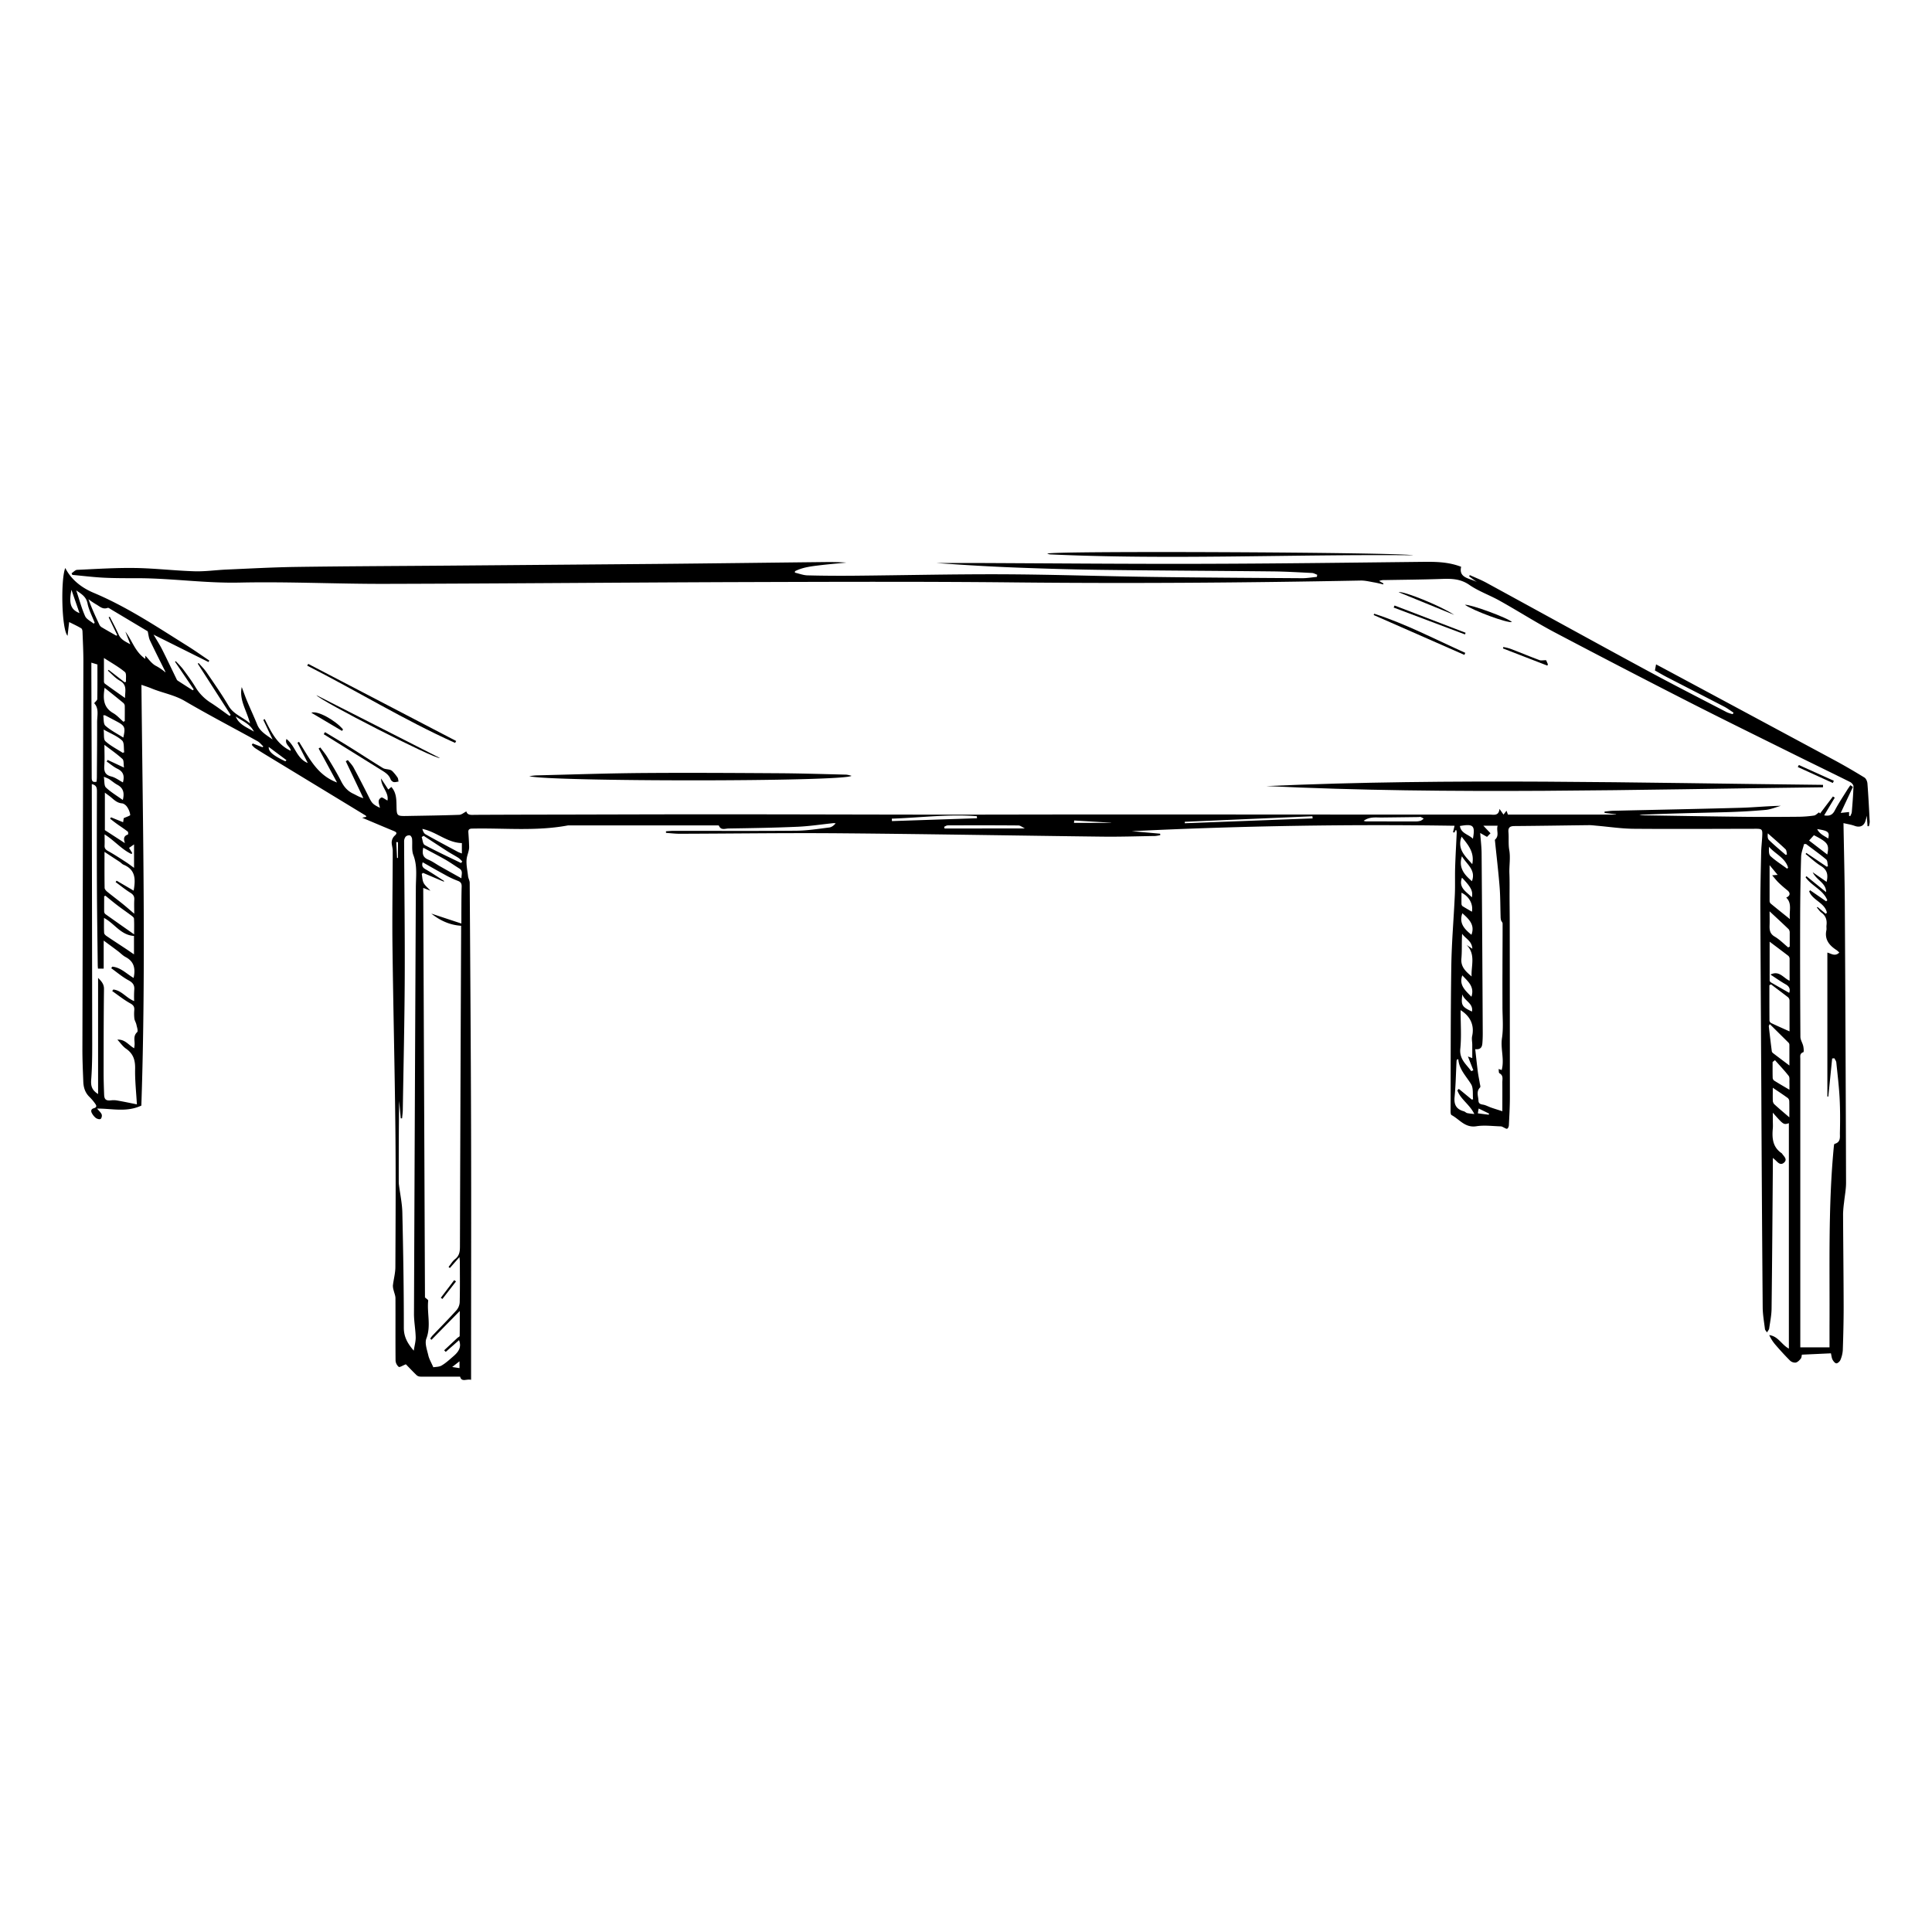 <svg id="Layer_1" data-name="Layer 1" xmlns="http://www.w3.org/2000/svg" width="600mm" height="600mm" viewBox="0 0 1700.79 1700.79">
  <title>sketches frames</title>
  <g>
    <path d="M1281.37,730.79c-.33.71-.65,1.42-1,2.12l-1.25-.3,1.37-5.68q-141.66-2.17-284.17,4.77l25,2.23c0,.42.07.83.11,1.25a31.22,31.22,0,0,1-4.56.76c-15.51.25-31,.77-46.54.58-76.72-.92-153.43-2.31-230.16-2.95-47.29-.4-94.58.28-141.88.41-4,0-8-.5-12-.77l0-1.43c2.31-.13,4.62-.37,6.93-.37,36,0,72.05.2,108.07-.12,9.6-.09,19.21-1.65,28.77-2.83,2.06-.26,4-1.77,5.58-3.65a9.24,9.24,0,0,0-2-.17c-10.42,1.07-20.81,2.7-31.26,3.16-20.31.9-40.66,1.23-61,1.54-2.81,0-6.69,1.91-8.48-2.44-.16-.4-1.92-.26-2.93-.26l-130,0c-28,5.28-56.29,2.17-84.45,2.8-2.53.06-3.38,1-3.21,3.29.3,4.22.56,8.44.68,12.67.09,3.14-1.24,6.09-1.88,9-1.2,5.32.34,11.23.93,16.88.21,2,1.44,3.93,1.45,5.9.47,72.48,1,145,1.21,217.44.19,69.52,0,139,0,208.56v11.53c-3.84-1.1-8.26,2.41-9.66-2.82-11.65,0-23.17,0-34.68,0a5.49,5.49,0,0,1-3.43-1.11c-3.56-3.39-6.92-7-9.64-9.76-2.78,1.09-5.49,2.87-6.24,2.29a7.91,7.91,0,0,1-2.83-5.55c-.17-18.3,0-36.6-.09-54.89,0-2.25-1-4.48-1.53-6.74a14,14,0,0,1-.72-4.46c.62-5.42,2.16-10.8,2.18-16.2.19-40.74.44-81.48,0-122.22-.56-53.57-1.92-107.13-2.56-160.7-.33-27.9.2-55.8.24-83.7,0-2.59-1.09-5.2-.91-7.75a8.33,8.33,0,0,1,2.47-5.27c2.62-2.31,2-3.22-.86-4.37-9.05-3.72-18.05-7.56-27.61-11.58l3.67-.84c-.22-.43-.29-.9-.56-1.06q-42.85-26.08-85.74-52.12c-4-2.41-7.91-4.84-11.78-7.37a18.47,18.47,0,0,1-2.76-2.76l.8-1.24,8.58,3.3.79-.67c-1.7-1.56-3.15-3.52-5.13-4.61-21.31-11.81-43-23.07-64-35.38-9.25-5.43-19.63-7.08-29.24-11.06-2.66-1.1-5.43-2-8.95-3.19,1.17,123.94,4.09,247.4-.08,370.4-13.18,6.15-26,2.5-38.94,2.64,1.62,2,3.27,3.36,4,5.09.46,1.11,0,3.36-.89,4s-3,0-4.13-.74a13.31,13.31,0,0,1-3.33-3.88c-1.27-2-1.25-4,1.39-4.75,3.36-1,2.21-2.74,1-4.41a44.63,44.63,0,0,0-4.73-5.54c-3.9-3.73-5.27-8.38-5.47-13.41-.37-9.58-.81-19.17-.79-28.75q.38-170.7.86-341.4c0-8.69-.44-17.39-.78-26.09,0-1-.39-2.5-1.13-2.93-3.33-2-6.84-3.59-10.61-5.5-.46,3.91-.89,7.63-1.41,12.09-5.29-5.74-6.11-49.81-2-59.68,5.26,10.42,14.57,17.5,25,21.87,29.61,12.44,55.89,30.08,82.75,46.86,6.48,4.06,12.7,8.5,19.05,12.77l-.73,1.29-48.37-24.12c2.66,4.54,5.25,8.5,7.37,12.69,4.41,8.72,8.56,17.56,12.83,26.34a3.23,3.23,0,0,0,.94,1.37c4.42,2.89,8.88,5.72,13.33,8.57l.91-.77-16.48-24.35.61-.51a81.92,81.92,0,0,1,6.21,6.74c4,5.4,8,10.81,11.43,16.53a41.33,41.33,0,0,0,13.54,13.54c5.53,3.58,10.79,7.56,16.17,11.37l1.06-.81-29-45.17.77-.55c2.37,2.72,5,5.26,7,8.22,6.66,9.77,13.48,19.48,19.46,29.64,4.24,7.22,12,9.51,18.79,15.32-2.92-11.43-9.77-20.72-7.29-32,1.57,4.13,3,8.3,4.72,12.37,2.9,6.92,6.1,13.73,8.92,20.69,2.53,6.26,8.35,9.28,13.53,13.1q-4.1-8.65-8.2-17.3l1.25-.67c5.52,10.93,10.61,22.2,22.84,27.88.17-3.56-5.6-5.49-3.69-10.37,8,6.23,8.71,17.05,18.76,21.15l-9.09-17.85,1.36-.81c8.85,13.85,15.84,29.32,33.48,35.79l-16.21-29.91,1.47-.93c2,2.72,4.22,5.32,6,8.2,4.26,7.06,8.61,14.11,12.31,21.45,2.48,4.92,5.65,8.73,10.79,11.11,2.73,1.28,5.25,3,8.81,3.86L304.4,670.11l1.82-1c1.68,2.15,3.69,4.13,5,6.48Q318.26,688.7,324.9,702c2.47,5,3.43,6.19,9.58,9.13-.66-3.3-2.7-6.92,1.17-9,.93-.5,3.28,1.5,5.45,2.58,1.43-7-5.61-11.86-5.62-19.41l6.33,9.72,2.71-2.25c4.36,4.92,4.43,10.69,4.54,16.47.18,9.24.2,9.25,10,9.07,15.07-.28,30.15-.45,45.22-1,2-.06,4-1.84,6.26-3,1.05,3.76,4.77,3,8.36,3q38.43-.18,76.87-.21c44.22-.09,88.44-.26,132.66-.24,66.92,0,133.83.24,200.75.29,43.62,0,87.23-.14,130.85-.15q112.46,0,224.92.08,63,0,126,0c3.8,0,8.48,1.6,9.08-5l3.55,5,2.65-3.36,1.24,3.39h95.14l.06-.27-10.13-1.22c0-.39,0-.79,0-1.18,2.54-.24,5.08-.64,7.62-.7,37.32-.88,74.65-1.58,112-2.62,11.79-.33,23.55-1.53,35.6-1.75-4.5,1.25-8.93,3.2-13.51,3.61-11.65,1.05-23.35,1.68-35,2-25.31.7-50.63,1.11-76.08,2.33a16.1,16.1,0,0,0,2.45.42c30.45.47,60.9,1,91.35,1.34,15.49.17,31,.08,46.47-.06a99.7,99.7,0,0,0,13.48-1.07c1.48-.21,2.77-1.7,4.43-2.79.18.19.6.66.89,1l11.35-15,1.61,1.05-9.35,15.59c4.63.8,7.29-.34,9.31-4.21,3.21-6.15,7.13-12,10.78-17.88.94-1.52,2-3,3-4.48.74.52,1.47,1,2.2,1.58-3.5,7.48-7,14.95-10.7,22.83l7.36-.78v3.37l1,.3c.48-1.21,1.28-2.39,1.38-3.63.63-7.58,1.26-15.17,1.48-22.77,0-1.25-1.68-3.07-3.06-3.75-16.63-8.3-33.38-16.37-50-24.63-30.7-15.23-61.48-30.31-92-45.88q-59.16-30.18-117.9-61.14c-16.4-8.67-32-18.66-48.23-27.73-8.84-5-18.73-8.4-27-14.11-7.78-5.4-15.68-5.52-24.37-5.22-16.81.58-33.64.71-50.46,1a10.1,10.1,0,0,0-4.53.8l3.76,2.16-.15.85c-2.64-.6-5.26-1.31-7.93-1.76-4-.67-8-1.72-12-1.64-101.6,1.95-203.21,2.69-304.84,1.64-78.33-.81-156.68-.54-235-.3-106.3.33-212.6,1.32-318.91,1.58-42.75.1-85.53-2.06-128.25-1.13-29.84.65-59.25-3.72-88.94-3.86-10.1,0-20.22.06-30.3-.43-9.31-.46-18.57-1.62-27.86-2.47L63,504.66c1.61-1,3.18-2.88,4.83-3,17.06-.77,34.14-1.9,51.19-1.64,17.39.27,34.75,2.36,52.14,2.89,9.45.3,19-1.11,28.44-1.52,20.33-.88,40.65-2,61-2.31,44.65-.63,89.31-.78,134-1.14q91.57-.74,183.17-1.5c49.49-.46,99-1.1,148.46-1.64,6.28-.07,12.56,0,18.87.48-7.71.76-15.44,1.38-23.14,2.31s-15.21,1.75-22.09,5.24c0,.43-.09.85-.14,1.27,3.72.84,7.41,2.31,11.15,2.41,13.89.36,27.8.43,41.7.3,43.49-.39,87-1.43,130.45-1.25,43.31.18,86.61,1.7,129.92,2.3,44.5.62,89,.86,133.52,1.15,4.26,0,8.53-.76,12.8-1.17.09-.63.19-1.25.28-1.87-1.52-.54-3-1.49-4.57-1.56-11.53-.58-23.08-1.27-34.62-1.39-48.75-.51-97.51-.69-146.25-1.31C948,501.43,922,500.68,896,499.7c-24.05-.9-48.07-2.34-72.1-4.09,10.67,0,21.34,0,32,0,66.63.27,133.25.89,199.87.73,65.6-.15,131.19-1,196.78-1.73,11.32-.12,22.52,0,33.74,4.35-2.38,10.16,7.83,10,13.92,13.45l-3.35-2.39-3.58-2.65.66-1.08c4.82,2.2,9.81,4.12,14.45,6.65,46.61,25.41,93.09,51.06,139.78,76.34,23.84,12.92,48,25.24,72.1,37.77a31.54,31.54,0,0,0,5.09,1.65l.72-1.33c-2.67-1.73-5.22-3.69-8-5.16-16.87-8.76-33.82-17.4-50.71-26.12-3.48-1.8-6.84-3.81-10.5-5.86.31-1.62.61-3.2,1-5.37,3.76,2,7.18,3.82,10.59,5.65q73.24,39.33,146.47,78.71c8.93,4.82,17.7,9.94,26.34,15.24,1.48.91,2.53,3.41,2.68,5.25.87,11.24,1.45,22.51,2,33.77a16.29,16.29,0,0,1-.74,3.88l-1.15-.05c-.22-2.95-.43-5.91-.67-9.24a39.41,39.41,0,0,1-1.56,5.7c-1.7,3.79-5.12,4.72-9.07,3.28-3.13-1.15-6.51-1.63-9.89-2.43.41,24.16,1,47.33,1.17,70.51q.72,123.06,1.09,246.14c0,5.73-1.16,11.47-1.75,17.21a95,95,0,0,0-.88,10.07c.12,27.36.46,54.72.51,82.07,0,12.68-.32,25.35-.75,38a26.07,26.07,0,0,1-2.09,8.57c-.52,1.31-2.37,3-3.53,3s-2.69-1.86-3.39-3.22c-.83-1.58-.94-3.51-1.44-5.6l-25.56,1.18c-.24.93-.21,2.53-1,3.51-1.16,1.45-2.75,3.11-4.43,3.46a6.48,6.48,0,0,1-5-1.74c-4.42-4.41-8.6-9-12.7-13.76a35.67,35.67,0,0,1-5.63-8.71c7.94,1,10.89,8.54,17.3,11.91V988.78c-4.65,1.47-4.65,1.47-14.13-9.26v6.9c0,2.26.17,4.53,0,6.77-.76,8.5-.36,16.58,7.88,22.09a1.23,1.23,0,0,1,.26.33c1.72,2.48,5.09,5.09,1.59,8-3.24,2.67-5.49-.58-7.69-2.54-.39-.35-.79-.68-2-1.73,0,2.55,0,4.17,0,5.79-.34,42.3-.61,84.6-1.13,126.9-.07,5.85-1.29,11.69-2.12,17.52-.14,1-1,1.84-1.89,3.43-.9-1.39-1.72-2.09-1.81-2.87-.76-6.28-1.91-12.57-2-18.87q-.77-94.76-1.2-189.51-.48-80.58-.86-161.15c-.06-16.64.36-33.28.7-49.92.11-5.2.81-10.39,1-15.59.2-5-.47-5.49-5.69-5.48-35.87.06-71.74.29-107.61,0-10.92-.1-21.83-1.78-32.75-2.72-2.19-.19-4.38-.49-6.57-.46-21.81.25-43.62.62-65.43.78-4.16,0-5.77,1.32-5.4,5.44.45,5.18-.21,10.51.69,15.6,1.22,6.95-.13,13.78.14,20.66.29,7.33.1,14.67.14,22s.14,14.38.15,21.57q.09,76.79.13,153.56c0,8.18-.49,16.35-.88,24.52-.06,1.1-.64,2.67-1.48,3.09-.69.34-2.13-.7-3.22-1.15a7.05,7.05,0,0,0-2.13-.9c-7.27-.17-14.7-1.24-21.76-.12-10.12,1.6-14.85-6.13-21.89-9.83-.66-.35-.85-2-.85-3,.14-42.84,0-85.67.65-128.5.31-20.83,2.16-41.63,3.1-62.45.37-8.14,0-16.31.28-24.45.31-10,.92-20,1.36-29.92a16.11,16.11,0,0,0-.23-2.38ZM406.15,813c0-3.88,0-6.82,0-9.75.06-7.51,0-15,.26-22.53.09-2.77-.6-4.31-3.53-5.35a82,82,0,0,1-11.41-5.4c-6.45-3.49-12.79-7.17-19.36-10.88-1,3-.18,4.6,2.43,6.1,5.63,3.24,11,6.9,16.47,10.39l-.39.54-18.16-7.69-1.17.89c.5,2.67.47,5.59,1.65,7.94s3.55,4.14,6,6.85l-6.36-2.45q.78,181,1.53,360.48c1.17,1.12,2.92,2.07,2.84,2.85-1.17,11,2.66,22.17-1.6,33.35-1.6,4.2.59,9.93,1.71,14.83.75,3.3,2.63,6.37,4.41,10.48,1.93-.37,5.05-.24,7.27-1.53,3.71-2.17,6.93-5.16,10.21-8,4.37-3.73,7.71-7.91,5.14-14.33L392.4,1190.1l-1.39-1.4,11.65-10.9c.66-.61,2-1.13,2-1.71.14-6.93.09-13.86.09-22l-24.89,25.36-1.13-1a22.58,22.58,0,0,1,1.83-2.53c7.11-7.48,14.39-14.82,21.29-22.48a11.88,11.88,0,0,0,2.84-7.08c.29-11.83.15-23.68.13-35.52,0-1.18-.2-2.35-.36-4.17l-8.45,9.63-1.11-1c1.86-2.3,3.36-5,5.65-6.81,3.94-3.05,4.34-6.81,4.35-11.24q.42-138.93,1.05-277.85c0-1.38,0-2.76,0-4.41-10.31-.69-18.72-4.76-26.26-10.73Zm1183.76-70-1.78.08c-.88,3.69-2.44,7.36-2.55,11.07q-.76,26-.85,52-.13,53.3.21,106.59c0,2.71,1.86,5.37,2.49,8.13.41,1.81.68,5.21.1,5.4-3.37,1.15-2.68,3.59-2.68,5.85q0,38.7,0,77.4v176.59h25.71c0-5.91,0-12.19,0-18.48.3-52.7-1.26-105.44,3.78-158,.09-.93.25-2.53.71-2.65,5.63-1.49,4.58-6.16,4.66-9.75.25-10.15.28-20.32-.25-30.44-.56-10.54-1.83-21-2.92-31.53-.13-1.26-1.12-2.44-1.7-3.65l-1.95.21q-1.68,16.74-3.37,33.49h-.84V838.59c3.16.7,6.71,3.83,10.5-.05a22.17,22.17,0,0,0-2.37-2.11c-6.51-4.18-10.74-9.39-9-17.52.29-1.36-.08-2.83.09-4.22.56-4.49-.4-8.28-4.37-11.21-1.62-1.19-2.75-3-4.1-4.55l.58-.51,7.25,6,1-.93c-1.66-8.72-12.74-10.94-15.59-18.84l.83-.94,14.11,9.73,1-.91c-3.45-9.1-13.86-12.63-19.13-20.27l.8-.91,17.29,14.05c.08-8.15-8.46-10.5-11.81-17.55l12.24,8.47c1.51-6.19.6-10.57-5-14-4.87-3-9-7-13.51-10.54l.69-.91,17.94,12.1,1.08-.43c-.48-2-.26-4.81-1.57-5.93C1602,751.87,1595.87,747.53,1589.91,743ZM86.24,852.69c-.07-1.1-.19-2.06-.2-3-.26-22.69-.61-45.38-.71-68.08-.13-28.33-.08-56.67,0-85,0-3-.39-5.48-4.52-6.32v5.32q.2,106.15.35,212.3c0,14.23.22,28.51-.89,42.68-.45,5.76.9,9.27,6.08,12.53V860.86c3.14,3.14,5.24,5.59,5.19,9.77-.29,24.53-.31,49.06-.33,73.58,0,6.48.22,13,.46,19.44.16,4.37,1.78,5.51,6.23,5a18.33,18.33,0,0,1,5.23.15c5.84,1,11.66,2.26,17.38,3.39-.6-10.82-1.77-21.05-1.56-31.27.15-7.42-1.43-13.19-7.93-17.68-3-2.08-5.15-5.31-7.68-8,6.78-.45,9.78,4.77,14.77,7.58.14-1.08.22-1.72.31-2.36.54-3.94-1.59-8.16,2.3-11.82,1.06-1-.17-4.43-.65-6.69-.39-1.81-1.55-3.49-1.78-5.3a38.58,38.58,0,0,1-.07-7.6c.19-2.84-.84-4.27-3.61-5.81C109,880.13,104,876.1,98.78,872.45l.94-1.34c7.3.73,11.37,7.41,18.38,10.18a95.9,95.9,0,0,1,.07-9.66c.43-4.13-1-6.49-5-8.63-5.45-2.94-10.22-7.06-15.28-10.67l1-1.36c7.53.73,12.57,6.38,18.74,9.94,1.68-7.93.68-14.33-7.08-18.41-2.52-1.33-4.53-3.54-6.84-5.27-3.82-2.88-7.69-5.71-12.43-9.21v24.67Zm278,336.3c.68-4.41,1.78-8.12,1.7-11.8-.16-6.88-1.52-13.74-1.5-20.6q.74-187.36,1.64-374.72c0-9.72,1.54-19.5-2.2-29.16-1.66-4.28-.67-9.48-1.13-14.24-.11-1.12-1-2.78-1.94-3.05a4.32,4.32,0,0,0-3.68,1.11,6.71,6.71,0,0,0-1.38,4.18c.16,39.89.73,79.79.55,119.68-.17,38.76-1.08,77.52-1.7,116.28,0,2.61-.42,5.22-.63,7.83H352.8q-.69-7.69-1.4-15.39c-.38,23.88-.38,47.76-.37,71.65a19.32,19.32,0,0,0,.21,2.52c1,8,2.77,16.07,2.95,24.13.76,33.83,1.36,67.66,1.31,101.49C355.49,1177,358.89,1182.79,364.22,1189ZM1298.68,923.6c.79,6.92,1.45,13.41,2.28,19.88.44,3.42,1.19,6.81,1.74,10.22.2,1.22.83,3,.25,3.61-3.59,3.6-1.58,7.65-1.43,11.55.08,2.44,1.41,3.18,3.88,3.56s4.93,1.81,7.42,2.67c3.17,1.09,6.38,2.07,9.73,3.14,0-9,.06-17.27,0-25.57,0-2.79,1.06-5.94-2.57-7.85-.68-.36-.48-2.27-.73-3.76l2.73.93c2.55-9.51-1.16-18.72.26-28.19,1.36-9.1.41-18.52.42-27.79,0-10.1-.07-20.2,0-30.3,0-14.23.15-28.47.12-42.7,0-1-1.1-1.9-1.4-2.92a13.88,13.88,0,0,1-.37-3.35c-.28-8.73-.19-17.49-.88-26.19-1.06-13.28-2.65-26.52-4-39.78-.06-.55-.25-1.37,0-1.62,4.08-3.64.9-8.12,2.29-12.24h-12.58l6.29,6.65-3.08,3.18-6-3.43c.45,6.25,1.21,12.13,1.25,18q.63,79.27,1,158.56c0,2.81-.09,5.64-.32,8.44C1304.74,921.56,1303.63,924.19,1298.68,923.6Zm-1196.23-364,.75-.51-7.55-15.69,1-.46c2.63,5.22,5.47,10.36,7.81,15.69,1.94,4.43,5.83,6.14,10.24,8.54L110.36,556c6,7.75,8.35,17.68,17.56,24V577.2c2.86,2.91,5.41,6.79,9.06,8.83a45.28,45.28,0,0,1,8.41,5.68c.07.07.45-.17.32-.12-4.58-9.24-9.27-18.44-13.68-27.77-1.12-2.38-1.31-5.17-2-8.07-10.37-6.21-21.29-12.75-32.23-19.27-1-.58-2.3-1.63-3-1.36-4.44,1.72-7.15-1.45-10.3-3.15a74.21,74.21,0,0,1-6.62-4.44c2.84,7.84,6.18,15.13,9.61,22.39a5.46,5.46,0,0,0,1.94,2.21C93.72,554.7,98.1,557.15,102.45,559.64ZM92,749.93c0,11.45-.07,21.56.1,31.67,0,1.13,1.18,2.48,2.18,3.31,4.45,3.64,9.07,7.09,13.55,10.69,3.19,2.57,6.25,5.28,10.34,8.75,0-4.88-.17-8.62.05-12.33.18-2.88-.88-4.52-3.45-6.11-4.53-2.81-8.67-6.22-13-9.39l.89-1.23,15,8.77c1.71-9.8,1.89-18.37-8.87-22.83-1.29-.54-2.27-1.76-3.47-2.56C101.21,756,97.14,753.33,92,749.93Zm4.94-29.21.77-1.22,10.67,4.32.55-3.56c2.38-1.15,5.78-2.16,5.71-2.86a16.38,16.38,0,0,0-2.78-7.09c-.95-1.42-2.89-3-4.5-3.1-5.08-.42-7.78-4.12-11.33-6.67-1.08-.78-2.14-1.58-3.71-2.75v33L110,742.25c-1.32-3.56-1.3-6.33,2.62-7.59.25-.08.35-2.19-.14-2.57-3.06-2.37-6.33-4.48-9.49-6.75C100.91,723.86,98.92,722.27,96.9,720.72ZM1559.09,866.58l-1.45.72c0,10.35,0,20.71.06,31.06a3,3,0,0,0,1.46,2.24c5.26,2.5,10.61,4.84,16.21,7.36,0-9,0-18,0-27a4.22,4.22,0,0,0-1.24-3C1569.16,874.12,1564.1,870.38,1559.09,866.58ZM80.43,583.34c0,3.87,0,7.37,0,10.88q.16,44.85.31,89.68c0,2.74,0,5.22,4.28,4.25.09-1.29.24-2.53.25-3.77.1-16.2.28-32.39.23-48.59,0-5.89,1.82-12.11-2.58-16.71,1.19-1.55,2.71-2.61,2.73-3.7.18-10.13.11-20.27.11-30.41ZM1557.86,829c0,10.83,0,22.44,0,34a2.32,2.32,0,0,0,.94,1.71c5.39,3.15,10.84,6.22,16.29,9.32,1-3,.38-5.5-3.05-7.44-4.45-2.52-8.61-5.5-13.46-8.65,7.75-3.9,11.33,3,16.85,5.44,0-6.79,0-13.11,0-19.42a3.6,3.6,0,0,0-1.14-2.53C1568.84,837.24,1563.3,833.12,1557.86,829Zm17.85-19.89c-.9-7.19,2.2-13.61-3.25-18.92,3.63-1.58,3.83-4.17,1-6.43-2.7-2.13-5.29-4.41-7.76-6.79-1.83-1.77-3.37-3.81-5.62-6.39l4.83-.39-7.09-8.56c0,11.44,0,21.53,0,31.61a3.16,3.16,0,0,0,1,2.22C1564.07,799.81,1569.41,804.06,1575.71,809.12ZM1283.8,932.48l-1.15.2a6.9,6.9,0,0,0-.41,1.44c-.55,10.53-.71,21.1-1.73,31.58-.65,6.61,1.37,10.73,8.08,12.58,1.08.3,2,1.34,3,1.61a54.37,54.37,0,0,0,6.3.79c-4.15-8.52-12.26-13-14.93-20.83l1.28-1.29,11.45,9.44,1.09-.29c-.48-4.48.43-9.75-1.73-13.26C1290.75,947.38,1284.45,941.41,1283.8,932.48Zm12.27-1c0-4.22,0-8,0-11.75,0-2.56-.64-5.22-.1-7.65,2-9-1.07-17.11-10.17-22.81,0,11.87.85,23-.26,34-.94,9.23,5.36,13.68,9.63,19.68l1.86-.75-4.78-12.15Zm-1186-317.06c-.07-5.93,2.2-11.45-4.64-15.24-3.93-2.19-7-5.8-10.47-8.77l.68-.73,14.08,10.94,1.21-.48c-.26-2.93.65-7.18-1-8.56-5.54-4.6-12-8.17-18.42-12.34,0,7.34,0,14,0,20.74a2.55,2.55,0,0,0,.83,1.87C98,606,103.74,610,110.06,614.46Zm8,208.08c0-5.2.14-9.51-.11-13.8-.06-1-1.37-2-2.33-2.72-4.13-3.11-8.4-6-12.5-9.16-3.5-2.66-6.85-5.5-10.27-8.26l-1.15.41c0,4.57-.06,9.14,0,13.71a3.11,3.11,0,0,0,1.18,2.12C101,810.58,109.1,816.25,118.05,822.54Zm-.11,1.44c-11.69-.77-17-10.85-26.39-15.87,0,4.78-.13,9,.1,13.13,0,1,1.14,2.13,2.07,2.76,5.58,3.8,11.26,7.46,16.89,11.19,2.28,1.51,4.51,3.09,7.33,5Zm1440,77.57c-.53,1.17-.88,1.56-.84,1.91.84,7.39,1.71,14.77,2.66,22.14a3,3,0,0,0,1.2,1.64c4.61,3.54,9.27,7,14.27,10.8,0-6.14,0-12.12,0-18.11a2.92,2.92,0,0,0-.69-1.92C1569.14,912.58,1563.68,907.21,1558,901.55ZM93.87,670.34,94.8,669l14.35,6.71c-.49-3.16,0-6.3-1.37-7.57-4.66-4.31-10-7.95-15.85-12.45,0,6.81.28,12.41-.08,18-.32,4.85.18,8.38,6.11,9.86,3.61.9,6.8,3.4,10.25,5.22,1.52-5.61.49-9.44-4.84-12C100,675.13,97,672.51,93.87,670.34ZM1574.2,834.05l1.33-.71c0-4.06,0-8.12,0-12.18a4.87,4.87,0,0,0-.9-3.12c-5.47-5.28-11.09-10.43-16.81-15.76,0,3.9.14,8,0,12s0,7.6,4.44,10.21S1570.23,830.81,1574.2,834.05ZM92.07,734.52c0,3.66.14,6.71,0,9.75-.15,2.44.79,3.65,3,4.89,5.32,2.91,10.38,6.26,15.47,9.53,2.37,1.51,4.58,3.24,7.47,5.31V743.35l-4.39,3.06,2.85,4.63-.76.79C107,747.7,100.88,740.1,92.07,734.52Zm0-129c-1.42,9.3-1.35,17.12,7.66,22.31,3.33,1.91,5.94,5,8.88,7.53l1.23-.6c0-4.44.07-8.89,0-13.34a3.82,3.82,0,0,0-1.21-2.55C103.3,614.45,97.94,610.19,92.06,605.47ZM372.61,746.26c-1.14,5.42-.29,8.58,4.45,10.53,3.73,1.54,7,4,10.56,6,6,3.39,12,6.74,18.58,10.41,0-3.56,1.58-6.51-1.86-8.64-4.17-2.59-8.18-5.45-12.44-7.89C385.68,753.14,379.3,749.86,372.61,746.26Zm923.54,88.93c-.4-7-6.27-9-9-13.18-.51,7.42,0,14.71-.65,21.91-.66,7.42,4.06,11.41,9,15.7-.55-9.36,3.83-19.37-4.36-27.71Zm-889.55-93c-13.11-.36-22.31-9.92-34.79-12.48.54,1.94,1.32,3.89,2.78,4.72,9.33,5.26,18.8,10.29,28.24,15.36,1,.56,2.2.93,3.77,1.57ZM1562.55,933.29l-2.08,1.63c0,4.62-.06,9.23.06,13.85a3.34,3.34,0,0,0,1.23,2.47c4.32,2.72,8.76,5.27,13.51,8.08,0-2.3.07-4.4,0-6.49-.09-1.93.37-4.37-.66-5.7C1570.86,942.31,1566.6,937.87,1562.55,933.29Zm-1.91,24.3c0,3.93-.09,7.39,0,10.85a5.31,5.31,0,0,0,1.1,3.44c4.32,4,8.84,7.76,13.46,11.75,0-4.79.07-9.56-.06-14.32a3.88,3.88,0,0,0-1.36-2.73C1569.75,963.65,1565.53,960.89,1560.64,957.59ZM860.06,720.32c0-.6-.07-1.19-.11-1.79-25-2-49.9,1.34-74.84,2.15l.07,2.15Zm42.22,9c-2.14-1-3.94-2.63-5.76-2.65-20.73-.18-41.47-.14-62.2-.07-1.06,0-2.11.8-3.16,1.23l.35,1.49Zm253.27-8.86-.22-1.88L1043,723.44c0,.43,0,.86,0,1.29ZM372.94,735.79l-1.72,1.08c.83,2.38.93,6,2.62,7,10.46,5.63,21.29,10.64,32,15.86.37-.43.74-.87,1.12-1.3a21.75,21.75,0,0,0-3.2-3.1c-3.24-2.09-6.7-3.87-9.95-5.95C386.81,744.88,379.89,740.31,372.94,735.79ZM92.44,629.67l-1.55.07c.55,3.12,0,7.42,1.87,9.12,4.58,4.09,10.34,7,15.8,10.45,2-9,1.42-10.35-5.79-14.19C99.34,633.29,95.88,631.48,92.44,629.67Zm1108,92.91a10.13,10.13,0,0,0,1.85.49q22.11.06,44.21.06a13.85,13.85,0,0,0,4.3-.67,9.78,9.78,0,0,0,2.5-1.83,21.67,21.67,0,0,0-2.69-1.43c-.49-.18-1.15.07-1.73.08q-16.17.21-32.33.4C1211.24,719.73,1205.74,718.77,1200.45,722.58ZM108.05,662.72l1.29-.48c-.55-3.56.22-8.44-1.92-10.41-4.15-3.84-9.94-6.05-16.19-9.58.55,4.29-.25,8.6,1.57,10.26C97.24,656.57,102.89,659.4,108.05,662.72Zm.08,41.54c1.52-6.21.53-10.5-4.82-13.39-2.65-1.43-4.93-3.48-7.46-5.14a33.42,33.42,0,0,0-4.45-1.88c.68,4,.15,7.77,1.85,9.4C97.51,697.33,102.79,700.43,108.13,704.26Zm-41-184.49c2.71,8.14,4.68,15.62,7.79,22.64,1.22,2.75,5,4.46,7.59,6.65l.81-.92c-2.18-5.64-5.14-11.14-6.29-17C75.91,525.52,72.1,523.07,67.13,519.77Zm1228.93,241c2.19-10.73-3.9-17.22-9.37-24.23C1282.57,747.28,1289.57,753.48,1296.06,760.72Zm312.54-8.52c1.89-8.81.54-10.7-11.76-17l-4.26,4.69Zm-312.84,23.53c3.77-9.94-4.58-14.81-8.77-22C1283.74,763.86,1289.06,770,1295.76,775.73Zm277.44-11,.92-.92c-2.46-8.64-11.33-12.06-16.82-18.42-.08,3-.39,6.61,1.3,8.22C1563,757.74,1568.27,761,1573.2,764.69Zm-285.86,39.23c-3.18,8.92,2.05,14,8,18.91C1298.65,814.15,1293.15,809.14,1287.34,803.92Zm8.41-1.32c1.32-6.62-2.36-13.56-9.17-16.81,0,3.34-.06,6.53,0,9.73a2.91,2.91,0,0,0,.91,2.11C1290.21,799.39,1293,801,1295.75,802.6Zm-10.54-75.45c1,6.52,7.55,7.2,11.44,11.14C1298.74,726.63,1297.1,725.09,1285.21,727.15Zm10.1,150.3c3-9.05-3.1-13.56-8-18.89C1284.15,867.24,1290,871.93,1295.31,877.45ZM1572,752.59l1.14-.46c-.41-1.53-.3-3.57-1.3-4.52-5-4.8-10.35-9.32-15.57-14-.25,2.19-.3,4.67,1,5.89C1562,744.12,1567.07,748.28,1572,752.59Zm-285,20.11c-3.26,8.89,3.93,12.27,8.7,17.25C1296.86,784.55,1295.05,781,1287.08,772.7ZM70,539.75,62.9,519.23C60.45,531.46,62.27,536.61,70,539.75Zm1217.4,335.47c-1.37,9.63-.53,11.11,8.41,15.27C1297.26,883.1,1288.73,881,1287.35,875.22ZM945.66,722.3l-.21,2.09h32.61l0-.15ZM223.54,644.08c-3.26-6.8-10.3-9.35-16-13.35C210.33,638,217.58,640.32,223.54,644.08Zm27.66,26.11,1-1L236.6,657.56C236.15,661.63,240.75,665.29,251.2,670.19Zm1348.54,59.67c1.88,4.14,5.92,5.86,9.72,8.31C1610.72,732.44,1609.52,731.4,1599.74,729.86ZM1301,980.11l9.53,1.21.36-1-9.18-4.45C1301.38,977.6,1301.2,978.63,1301,980.11ZM398.07,1203.4l6.43,1v-6Zm-47.73-462-1.51-.11.71,14h.8Z"/>
    <path d="M1114.8,692c163.33-7.24,326.69-2.76,490.05-1.07v2.14C1441.52,694.94,1278.18,699.83,1114.8,692Z"/>
    <path d="M749.62,683c-7.61,5.32-267.52,5.14-283.69.27,2.18-.24,4.35-.63,6.53-.69,31-.75,62-1.83,93-2.07,40-.31,79.9-.06,119.86.19,19.89.12,39.79.76,59.68,1.24A22.81,22.81,0,0,1,749.62,683Z"/>
    <path d="M921.93,487.34c6-2.57,309.4-1.17,322.07,1.48-106.62-1-213.25,4.13-319.86-.79A10.91,10.91,0,0,1,921.93,487.34Z"/>
    <path d="M400.62,654C355.8,633.87,314.1,608.18,270.46,586l.88-1.57,130.26,67.9C401.27,652.86,400.94,653.44,400.62,654Z"/>
    <path d="M387.25,667.29c-4.17,1.34-105.82-50.61-108.68-55.31Z"/>
    <path d="M286.09,644.51c7.24,4.38,14.53,8.68,21.7,13.16,9.8,6.12,19.46,12.45,29.33,18.48,1.69,1,4.12.93,6.15,1.52a5.45,5.45,0,0,1,2.4,1.46,41,41,0,0,1,4.29,5.33c.64,1,.61,2.38.88,3.59-1.5.16-3.11.73-4.45.37a4.66,4.66,0,0,1-2.64-2.62c-1.52-4-5-6-8.41-8.12Q310.14,662,285,646.35C285.36,645.73,285.73,645.12,286.09,644.51Z"/>
    <path d="M1289.13,576.51l-79.87-35.1.53-1.13c27.86,9,53.65,22.52,80.17,34.46Z"/>
    <path d="M1227.67,533.05l62.56,24c-.2.48-.39,1-.59,1.45l-62.77-23.66C1227.14,534.22,1227.41,533.63,1227.67,533.05Z"/>
    <path d="M1331,547.65c-4.48.85-33.52-9.84-41.41-15.24C1294.43,531.82,1328.28,544.28,1331,547.65Z"/>
    <path d="M301.07,643.43l-27-16c5.4-2.24,21.38,6.84,27.93,14.74Z"/>
    <path d="M1280.2,541.3l-49-20C1235.42,520.1,1268.09,533.28,1280.2,541.3Z"/>
    <path d="M1361.09,581.2c.39.89,1,2.25,1.56,3.62l-.46,1.14-39.11-15.14.37-1.25c1.26.27,2.54.49,3.78.83a41.56,41.56,0,0,1,4.13,1.36c8,3.13,15.88,6.37,23.9,9.36C1356.69,581.66,1358.53,581.2,1361.09,581.2Z"/>
    <path d="M1583.59,673.47l30.81,13.9-.93,1.92-30.85-14.07Z"/>
    <path d="M401.44,1128.08l-11.95,15.41-1.44-1,11.79-15.56Z"/>
  </g>
</svg>
